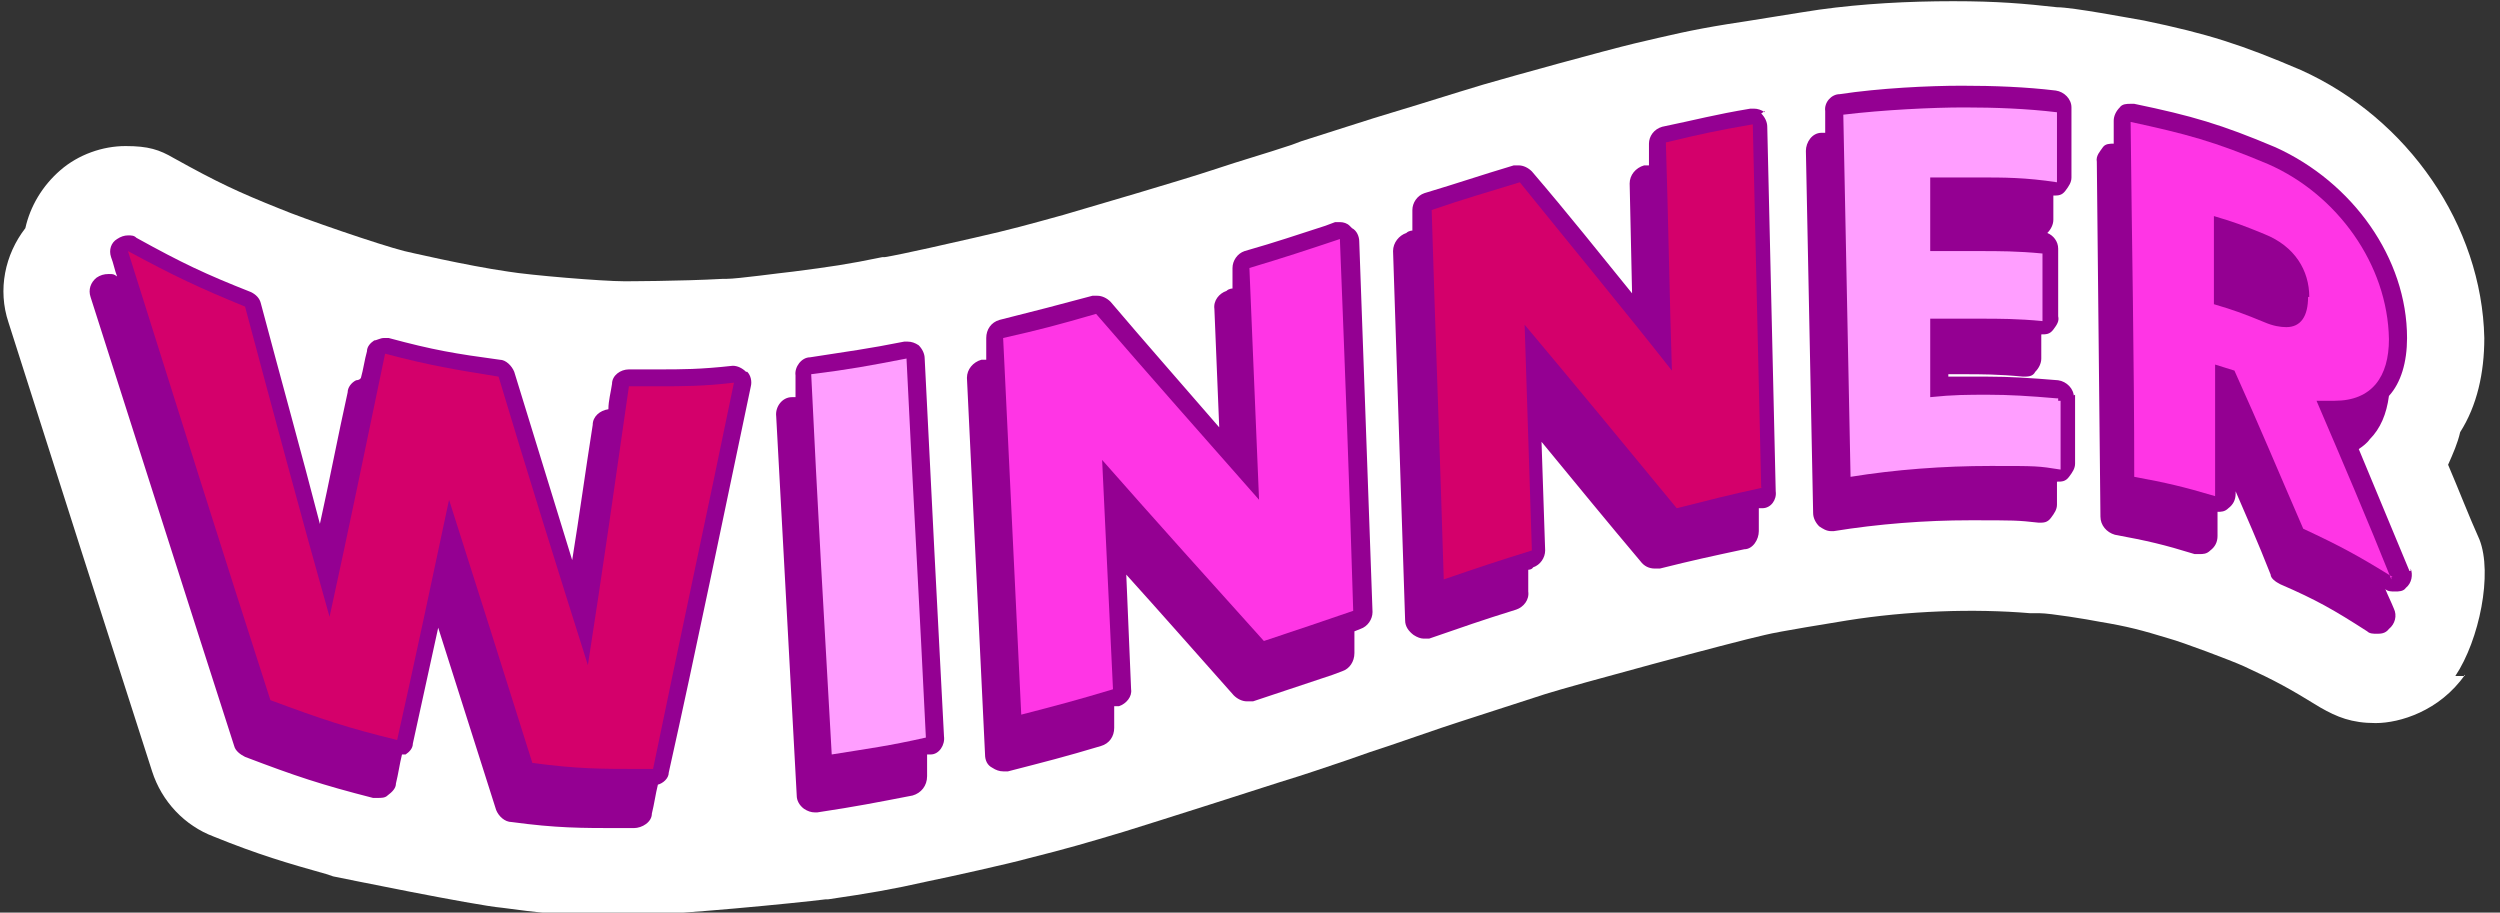 <?xml version="1.0" encoding="UTF-8"?>
<svg id="Lag_2" xmlns="http://www.w3.org/2000/svg" xmlns:xlink="http://www.w3.org/1999/xlink" version="1.1" viewBox="0 0 207.1 75.6">
  <rect x="0" y="0" width="207.1" height="75.6" fill="#333333" stroke="none"/>
  <!-- Generator: Adobe Illustrator 29.0.1, SVG Export Plug-In . SVG Version: 2.1.0 Build 192)  -->
  <defs>
    <style>
      .st0 {
        fill: none;
      }

      .st1 {
        fill: #940092;
      }

      .st2 {
        fill: #fff;
      }

      .st3 {
        fill: #ff35e5;
      }

      .st4 {
        fill: #d4006b;
      }

      .st5 {
        clip-path: url(#clippath);
      }

      .st6 {
        fill: #ff9eff;
      }
    </style>
    <clipPath id="clippath">
      <rect class="st0" width="207.1" height="75.6"/>
    </clipPath>
  </defs>
  <g id="Lag_1-2">
    <g class="st5">
      <path class="st2" d="M204.2,55.9c-2.1,3-5.4,4-7.4,4s-3.2-.5-4.6-1.3c-2.6-1.6-3.7-2.2-6.3-3.4-1.1-.5-5.1-2-6.2-2.3-2.3-.7-3.4-1-5.8-1.4-1-.2-4.1-.7-4.9-.7h-.8c-4.7-.4-10.2-.2-15.2.6-1.2.2-5.6.9-6.8,1.2-2.7.6-16,4.2-18.2,4.9-2.8.9-4.3,1.4-7.1,2.3-1.3.4-6.1,2.1-7.4,2.5l-2,.7c-1.8.6-3.2,1.1-5.5,1.8-.9.3-10.3,3.3-12.9,4.1-3,.9-4.7,1.4-7.9,2.2-1.4.4-6.8,1.6-8.3,1.9-3.1.7-4.9,1-8.3,1.5h-.2c-2.4.3-12.5,1.3-15.9,1.3h-3.6c-2.3,0-4.4-.2-7.3-.6-2.3-.2-13.5-2.5-14-2.6l-.6-.2c-3.2-.9-5.6-1.6-9.3-3.1-2.4-.9-4.3-2.9-5.1-5.4-3.8-11.8-7.8-24.3-11.9-37.2-.9-2.7-.3-5.6,1.4-7.8.4-1.8,1.4-3.5,2.9-4.8h0c1.5-1.3,3.5-2,5.4-2s2.8.3,4,1h0c3.6,2,5.3,2.8,8.8,4.2,1.9.8,8.3,3,10.3,3.5,0,0,5.1,1.2,8.6,1.7,1.8.3,7.8.8,9.6.8,0,0,4.6,0,8.2-.2h.3c.9,0,4.5-.5,5.5-.6,3.1-.4,4.5-.6,7.4-1.2h.2c1.3-.2,6.1-1.3,7.4-1.6,3.1-.7,4.5-1.1,7.4-1.9h0c2.4-.7,9.9-2.9,12.3-3.7,2.7-.9,4.2-1.3,6.6-2.1l.8-.3c1.3-.4,6.2-2,7.6-2.4,3-.9,4.5-1.4,7.5-2.3h0c2.4-.7,10-2.8,12.5-3.4,3-.7,4.6-1.1,7.7-1.6h0c1.4-.2,6.2-1,7.6-1.2,3.6-.5,7.4-.7,11.1-.7s5.9.2,8.6.5c1.3,0,6,.9,7.2,1.1,5.3,1.1,8.1,2,13,4.1h0c8.9,4,15,12.9,15.2,22.2,0,2.9-.6,5.6-2,7.8-.2.9-.6,1.8-1,2.7.9,2.1,1.7,4.2,2.6,6.2,1.1,2.8,0,8.3-2,11.3h.8q0,0,0-.1Z"/>
    </g>
    <path class="st1" d="M61.9,30.8c.3.3.4.8.3,1.2-2.3,10.9-4.5,21.7-6.8,32,0,.5-.5.9-.9,1-.2.8-.3,1.6-.5,2.4,0,.7-.8,1.2-1.5,1.2h-1c-3.4,0-5.4,0-9.1-.5-.6,0-1.1-.5-1.3-1-1.6-5-3.2-10.1-4.8-15.1-.7,3.2-1.4,6.4-2.1,9.6,0,.4-.3.7-.6.9,0,0-.2,0-.3,0-.2.8-.3,1.6-.5,2.4,0,.4-.3.7-.7,1-.2.2-.5.2-.8.2h-.4c-4.3-1.1-6.4-1.8-10.6-3.4-.4-.2-.8-.5-.9-.9-3.9-12.1-7.9-24.7-11.9-37.2-.2-.6,0-1.2.5-1.6.3-.2.6-.3,1-.3s.4,0,.7.2c-.2-.5-.3-1.1-.5-1.6-.2-.6,0-1.2.5-1.5.3-.2.6-.3.9-.3s.5,0,.7.2c3.8,2.1,5.7,3,9.5,4.5.4.2.7.5.8.9,1.7,6.4,3.4,12.5,4.9,18.3.8-3.6,1.5-7.3,2.3-10.9,0-.4.3-.8.7-1,0,0,.3,0,.4-.2.2-.7.3-1.5.5-2.2,0-.4.3-.7.6-.9.2,0,.5-.2.8-.2h.4c3.7,1,5.5,1.3,9.2,1.8.5,0,1,.5,1.2,1,1.6,5.2,3.2,10.4,4.8,15.6.6-3.7,1.1-7.4,1.7-11.2,0-.7.6-1.2,1.3-1.3,0-.7.2-1.4.3-2.1,0-.7.7-1.2,1.4-1.2h2.4c2,0,3.5,0,6.2-.3h0c.4,0,.8.2,1.1.5h0q0-.1,0,0ZM76.6,29.7c0-.4-.2-.8-.5-1.1-.3-.2-.6-.3-.9-.3h-.3c-3,.6-4.6.8-7.8,1.3-.7,0-1.3.8-1.2,1.5v1.8h-.3c-.8,0-1.4.8-1.3,1.6l1.7,31.4c0,.4.2.8.6,1.1.3.2.6.3.9.3s.2,0,.2,0c3.3-.5,4.8-.8,7.9-1.4.7-.2,1.2-.8,1.2-1.6v-1.8h.3c.7,0,1.2-.8,1.1-1.5l-.8-15.4-.8-15.9h0ZM111.8,18.7c-.2-.2-.5-.3-.8-.3h-.4l-.8.3c-2.5.8-3.9,1.3-6.7,2.1-.6.2-1,.8-1,1.4v1.7s-.3,0-.5.2c-.6.2-1.1.8-1,1.5l.4,9.8c-3.2-3.7-6.2-7.1-9-10.4-.3-.3-.7-.5-1.1-.5h-.4c-3,.8-4.5,1.2-7.7,2-.7.2-1.1.8-1.1,1.5v1.8h-.4c-.7.2-1.2.8-1.2,1.5l1.5,31.2c0,.5.2.9.6,1.1.3.2.6.3.9.3h.4c3.1-.8,4.7-1.2,7.7-2.1.7-.2,1.1-.8,1.1-1.5v-1.8h.4c.6-.2,1.1-.8,1-1.4l-.4-9.5c2.8,3.1,5.7,6.4,8.9,10,.3.3.7.5,1.1.5h.5c2.7-.9,4.2-1.4,6.6-2.2l.8-.3c.6-.2,1-.8,1-1.5v-1.8l.5-.2c.6-.2,1-.8,1-1.4l-1.1-30.7c0-.4-.2-.9-.6-1.1l-.2-.2h0ZM146.2,9.3c-.3-.2-.6-.3-.9-.3h-.3c-3,.5-4.4.9-7.3,1.5-.7.2-1.1.8-1.1,1.4v1.8h-.4c-.7.2-1.2.8-1.2,1.5l.2,9.1c-2.6-3.2-5.3-6.6-8.3-10.1-.3-.3-.7-.5-1.1-.5h-.4c-3,.9-4.4,1.4-7.4,2.3-.6.2-1,.8-1,1.4v1.7s-.3,0-.5.2c-.6.2-1.1.8-1.1,1.5l1,30.6c0,.5.3.9.7,1.2.3.2.6.3.8.3h.5c2.9-1,4.3-1.5,7.2-2.4.6-.2,1.1-.8,1-1.5v-1.8s.3,0,.4-.2c.6-.2,1-.8,1-1.4l-.3-9c2.8,3.4,5.5,6.7,8.2,9.9.3.4.7.6,1.2.6s.3,0,.4,0c2.8-.7,4.2-1,7-1.6.7,0,1.2-.8,1.2-1.5v-1.9h.3c.7,0,1.2-.7,1.1-1.4l-.7-30.2c0-.4-.2-.8-.5-1.1l.3-.2h0ZM171.8,32.9c0-.7-.6-1.3-1.3-1.4-2.4-.2-4.1-.3-5.8-.3h-3.3v-.2h1.3c1.4,0,2.8,0,4.9.2h0c.4,0,.8,0,1-.4.3-.3.5-.7.5-1.1v-2h0c.4,0,.7,0,1-.4s.5-.7.4-1.1v-5.6c0-.6-.4-1.1-.9-1.3h0c.3-.3.5-.7.5-1.1v-2h0c.4,0,.7,0,1-.4s.5-.7.5-1.1v-5.8c0-.7-.6-1.3-1.3-1.4-2.5-.3-5.1-.4-7.8-.4s-6.8.2-10.1.7c-.7,0-1.3.7-1.2,1.4v1.8h-.3c-.8,0-1.3.8-1.3,1.5l.6,30c0,.4.2.8.5,1.1.3.2.6.4,1,.4s.2,0,.2,0c3.7-.6,7.6-.9,11.3-.9s3.9,0,5.7.2h0c.4,0,.7,0,1-.4s.5-.7.5-1.1v-1.9h0c.4,0,.7,0,1-.4s.5-.7.5-1.1v-5.7l-.4.2h.3ZM199.6,47.3c-1.4-3.4-2.8-6.7-4.2-10.1.3-.2.7-.5.9-.8.9-.9,1.4-2.1,1.6-3.6,1-1.1,1.5-2.8,1.5-4.8,0-6.6-4.5-12.9-10.9-15.8-4.5-1.9-6.9-2.6-11.7-3.6h-.3c-.3,0-.7,0-.9.3-.3.3-.5.7-.5,1.1v1.9h0c-.3,0-.7,0-.9.3s-.6.7-.5,1.2l.3,29.4c0,.7.5,1.3,1.2,1.5,2.7.5,4,.8,6.6,1.6h.4c.3,0,.6,0,.9-.3.4-.3.6-.7.6-1.2v-2h0c.3,0,.6,0,.9-.3.4-.3.6-.7.6-1.2v-.2c.9,2.1,1.8,4.1,2.9,6.9,0,.3.4.6.8.8,3,1.3,4.4,2.1,7.2,3.9.2.2.5.2.8.2s.7,0,1-.4c.5-.4.7-1.1.4-1.7-.2-.5-.5-1.1-.7-1.6h0c.2.2.5.2.8.2s.7,0,.9-.3c.5-.4.6-1.1.4-1.6v.2s-.1,0-.1,0Z"/>
    <path class="st4" d="M54.5,32c2.1,0,3.8,0,6.3-.3-2.2,10.7-4.5,21.3-6.7,32h-1c-3.3,0-5.3,0-9-.5-2.3-7.3-4.6-14.6-6.9-21.8-1.4,6.6-2.8,13.2-4.3,19.9-4.1-1-6.2-1.7-10.5-3.3-4-12.4-7.9-24.8-11.8-37.2,3.9,2.1,5.8,3,9.7,4.6,2.3,8.6,4.6,17.2,7,25.7,1.6-7.3,3.1-14.6,4.6-21.8,3.8,1,5.7,1.3,9.4,1.9,2.4,8,4.9,16,7.4,23.9,1.2-7.7,2.3-15.4,3.4-23.1.9,0,1.7,0,2.4,0ZM145.9,40.5l-.7-30.2c-2.9.5-4.3.8-7.2,1.5.2,6.3.3,12.6.5,18.9-4.1-5.2-8.4-10.4-12.6-15.6-2.9.9-4.4,1.3-7.3,2.3.3,10.2.7,20.4,1,30.6,2.9-1,4.4-1.5,7.3-2.4-.2-6.2-.4-12.5-.6-18.7,4.2,5,8.4,10.1,12.6,15.2,2.8-.7,4.3-1.1,7.1-1.7h-.1q0,0,0,.1Z"/>
    <path class="st6" d="M75.1,29.8c.5,10.4,1.1,20.9,1.6,31.3-3.1.7-4.7.9-7.8,1.4-.6-10.5-1.2-21-1.7-31.5,3.2-.4,4.8-.7,7.9-1.3h0s0,.1,0,0ZM170.4,33c-2.3-.2-4-.3-5.7-.3s-2.9,0-4.8.2v-6.5h4.3c1.3,0,3,0,5,.2v-5.6c-2.1-.2-3.6-.2-5.2-.2h-4.1v-6.1h4c2.1,0,3.9,0,6.5.4v-5.8c-2.5-.3-5.1-.4-7.7-.4s-6.7.2-10,.6l.6,30c3.7-.6,7.7-.9,11.6-.9s3.9,0,5.8.3v-5.7h-.2v-.2h-.1Z"/>
    <path class="st3" d="M111,19.9c.4,10.2.8,20.5,1.1,30.7-2.9,1-4.4,1.5-7.4,2.5-4.5-5-9-10-13.4-15,.3,6.3.6,12.7.9,19-3,.9-4.5,1.3-7.6,2.1l-1.5-31.2c3.1-.7,4.6-1.1,7.7-2,4.5,5.2,9,10.3,13.5,15.4l-.8-19.2c3-.9,4.5-1.4,7.5-2.4h0s0,.1,0,.1ZM198.2,47.8c-2.9-1.8-4.4-2.6-7.4-4-2.3-5.3-3.4-8-5.7-13.1-.6-.2-1-.3-1.6-.5v10.9c-2.7-.8-4-1.1-6.7-1.6,0-9.8-.2-19.6-.3-29.4,4.6,1,6.9,1.6,11.4,3.5,5.7,2.5,9.9,8.3,10,14.5,0,3.1-1.4,5.1-4.5,5.1s-1,0-1.5,0c2.1,4.9,4.2,9.8,6.2,14.8h0v-.2h.1ZM191.3,24.6c0-2.2-1.2-4.2-3.7-5.2-1.7-.7-2.5-1-4.2-1.5v7.3c1.7.5,2.5.8,4.2,1.5.7.3,1.3.4,1.8.4,1.2,0,1.8-.9,1.8-2.5h.1,0Z"/>
  </g>
</svg>